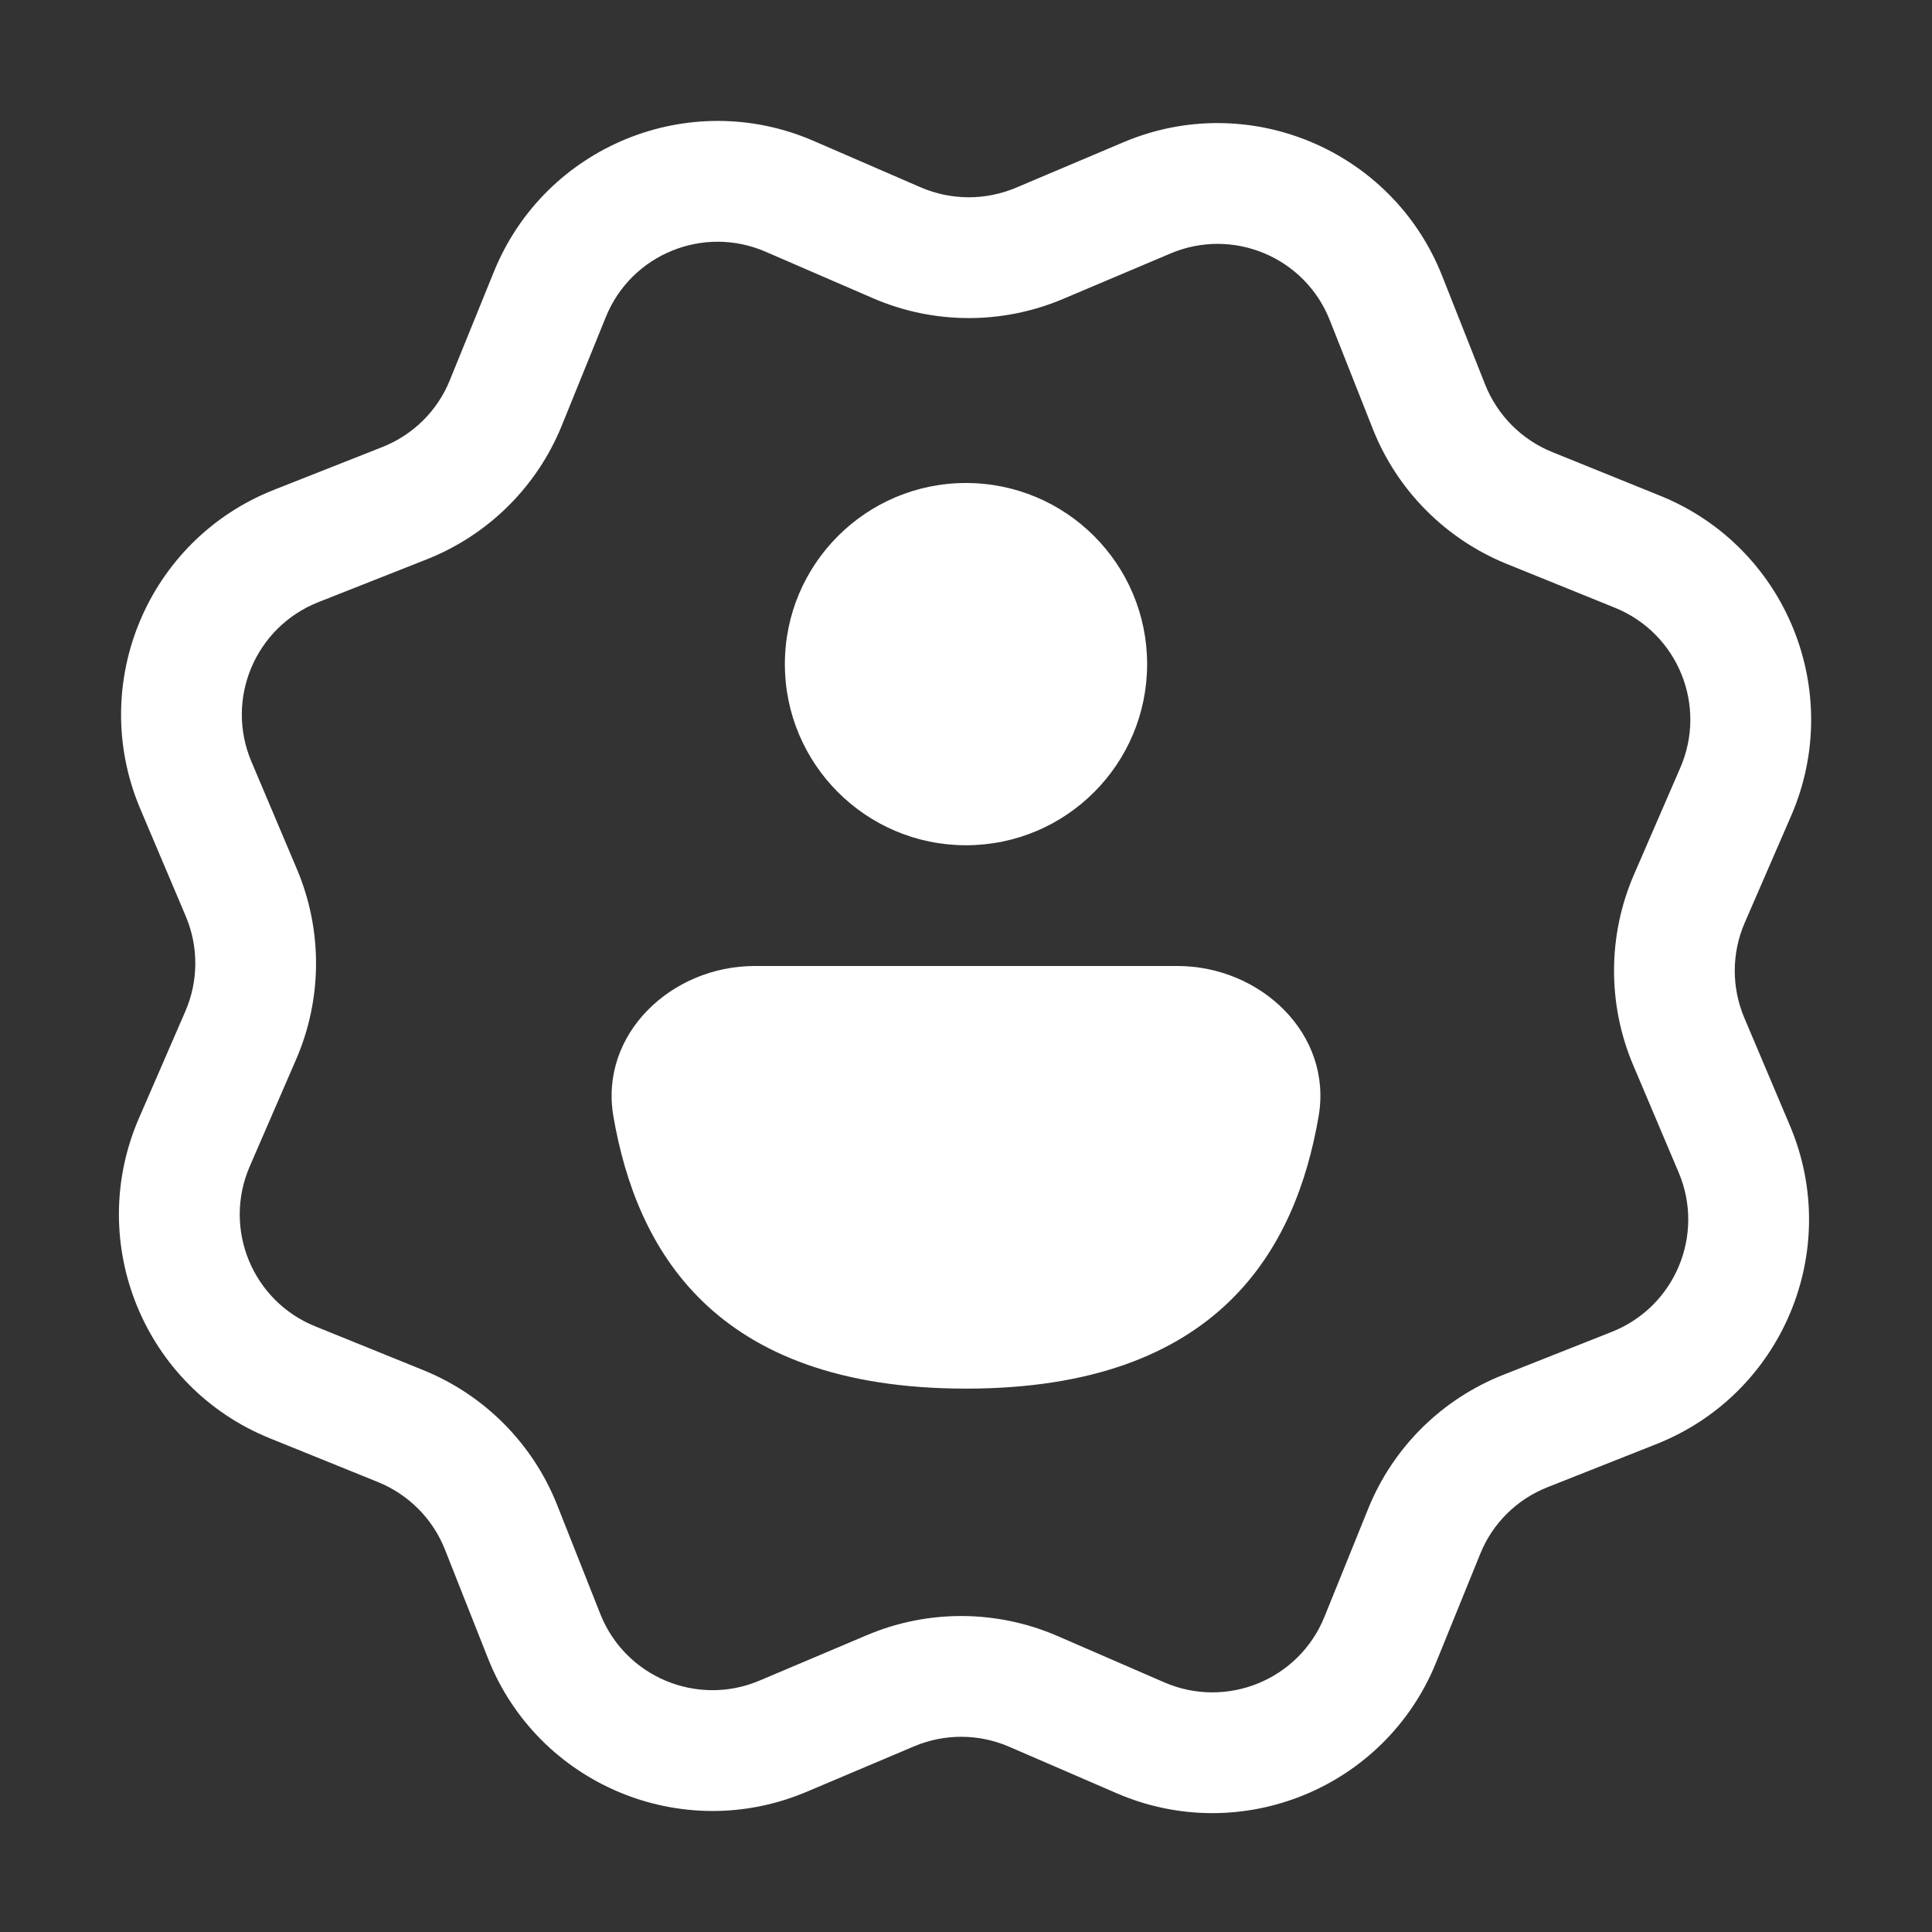<svg width="16" height="16" viewBox="0 0 16 16" fill="none" xmlns="http://www.w3.org/2000/svg">
<rect x="0" y="0" width="16" height="16" fill="#333333" stroke="none"/>
<path d="M6.738 1.167C5.708 0.72 4.512 1.21 4.09 2.251L3.726 3.147C3.624 3.401 3.422 3.601 3.167 3.702L2.268 4.057C1.223 4.47 0.724 5.662 1.161 6.697L1.538 7.587C1.645 7.839 1.644 8.124 1.535 8.375L1.15 9.262C0.704 10.293 1.193 11.489 2.234 11.911L3.131 12.274C3.384 12.377 3.585 12.579 3.685 12.833L4.041 13.733C4.454 14.777 5.646 15.277 6.68 14.839L7.571 14.462C7.823 14.356 8.107 14.357 8.358 14.466L9.246 14.85C10.276 15.297 11.473 14.807 11.894 13.766L12.258 12.87C12.36 12.616 12.562 12.416 12.817 12.316L13.716 11.96C14.761 11.547 15.261 10.355 14.823 9.321L14.446 8.43C14.339 8.178 14.34 7.893 14.449 7.642L14.834 6.755C15.28 5.724 14.791 4.528 13.75 4.106L12.853 3.743C12.6 3.64 12.4 3.438 12.299 3.184L11.943 2.284C11.53 1.24 10.338 0.74 9.304 1.178L8.413 1.555C8.161 1.661 7.877 1.66 7.626 1.552L6.738 1.167ZM5.017 2.626C5.227 2.106 5.826 1.861 6.341 2.085L7.228 2.469C7.73 2.687 8.299 2.689 8.803 2.476L9.694 2.099C10.211 1.88 10.807 2.13 11.013 2.652L11.369 3.552C11.57 4.06 11.971 4.464 12.478 4.67L13.374 5.033C13.895 5.244 14.139 5.842 13.916 6.357L13.531 7.245C13.314 7.747 13.312 8.316 13.525 8.82L13.902 9.71C14.121 10.227 13.871 10.823 13.348 11.03L12.449 11.386C11.94 11.587 11.536 11.987 11.331 12.494L10.968 13.391C10.757 13.911 10.159 14.156 9.643 13.933L8.756 13.548C8.254 13.331 7.685 13.328 7.181 13.541L6.29 13.918C5.773 14.137 5.177 13.887 4.971 13.365L4.615 12.466C4.414 11.957 4.013 11.553 3.506 11.347L2.61 10.984C2.089 10.773 1.845 10.175 2.068 9.66L2.453 8.772C2.67 8.27 2.672 7.701 2.459 7.198L2.082 6.307C1.863 5.79 2.113 5.194 2.636 4.987L3.535 4.632C4.044 4.43 4.448 4.03 4.653 3.523L5.017 2.626ZM6.25 8H9.75C10.441 8 11.038 8.565 10.92 9.246C10.733 10.332 10.104 11.5 8 11.5C5.896 11.5 5.268 10.332 5.08 9.246C4.962 8.565 5.56 8 6.25 8ZM9.5 5.5C9.5 6.328 8.829 7 8 7C7.172 7 6.5 6.328 6.5 5.5C6.5 4.672 7.172 4 8 4C8.829 4 9.5 4.672 9.5 5.5Z" fill="#ffffff"/>
</svg>
